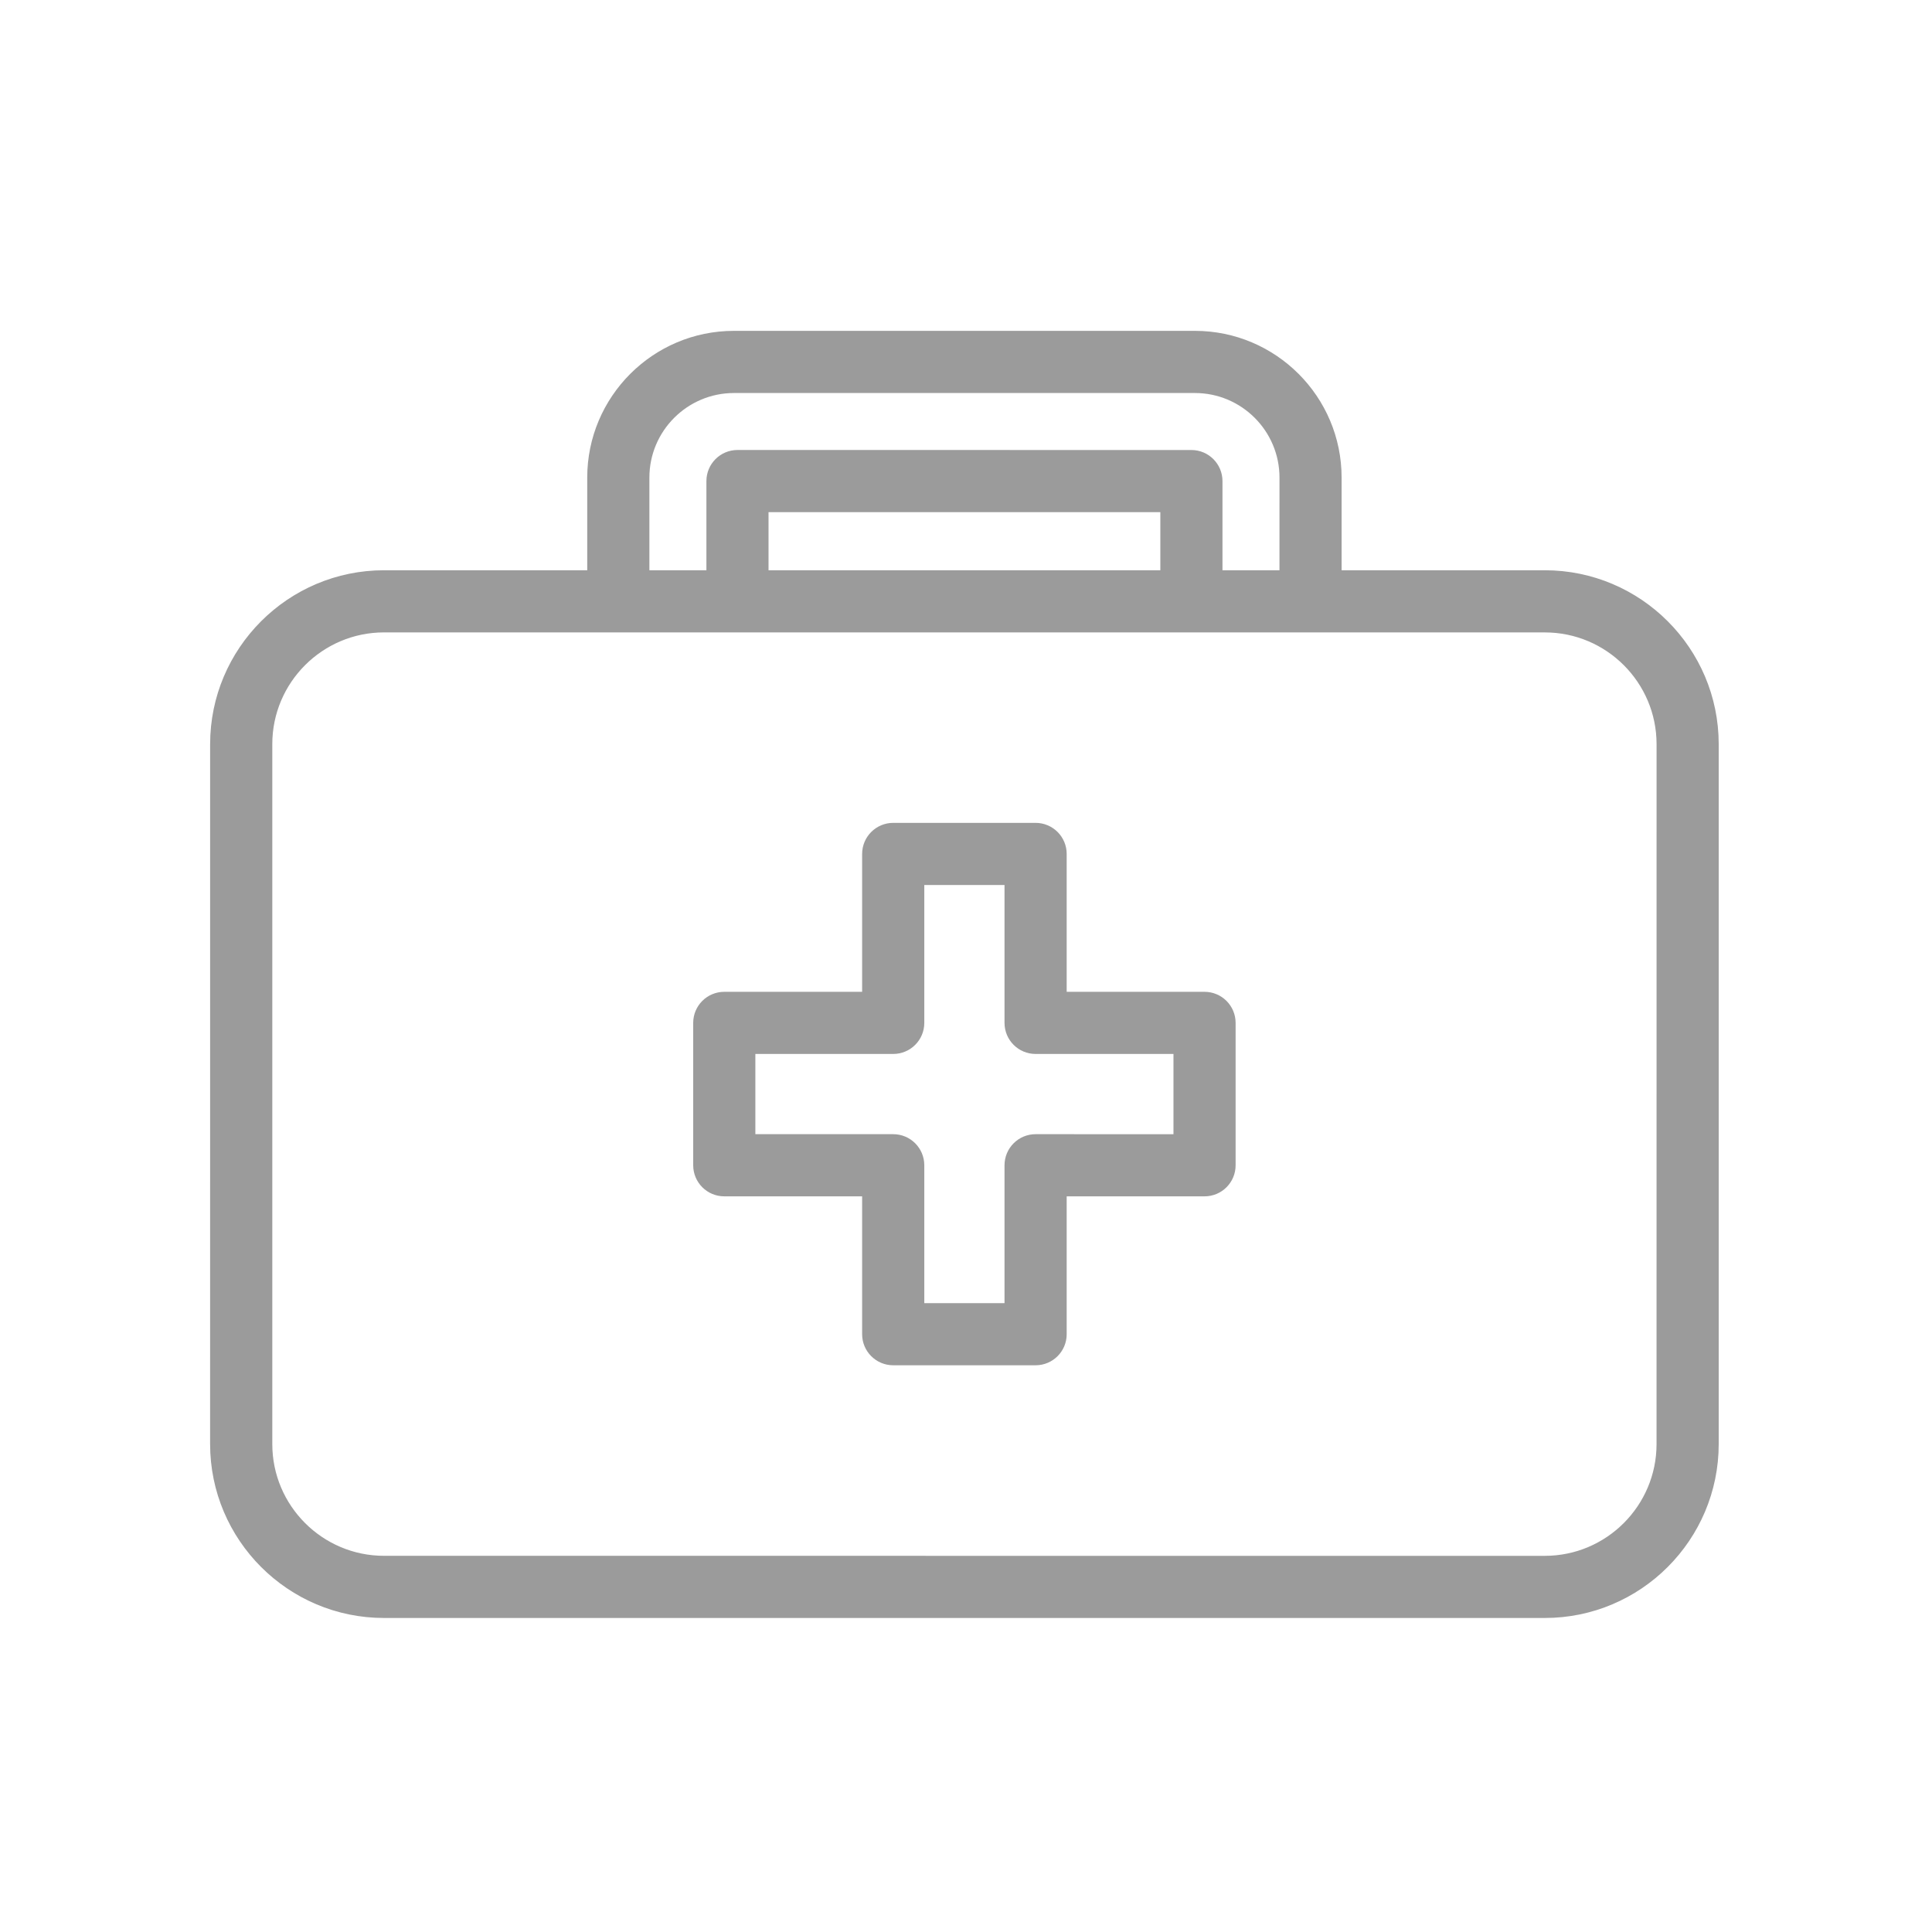 <svg id="SvgjsSvg1001" width="288" height="288" xmlns="http://www.w3.org/2000/svg" version="1.1" xmlns:xlink="http://www.w3.org/1999/xlink" xmlns:svgjs="http://svgjs.com/svgjs"><defs id="SvgjsDefs1002"></defs><g id="SvgjsG1008"><svg xmlns="http://www.w3.org/2000/svg" fill="none" viewBox="0 0 80 80" width="288" height="288"><path fill="#9b9b9b" stroke="#9b9b9b" stroke-width=".6" d="M30.391 14H49.478C52.663 14 55.253 16.591 55.253 19.776V23.913H63.967C67.773 23.913 70.868 27.009 70.868 30.814V59.795C70.868 63.6 67.773 66.697 63.967 66.697H15.901C12.096 66.697 9 63.601 9 59.795L9.001 30.814C9.001 27.009 12.096 23.913 15.902 23.913H24.616V19.776C24.616 16.591 27.206 14 30.391 14H30.391ZM53.281 19.776C53.281 17.679 51.575 15.974 49.479 15.974H30.392C28.296 15.974 26.59 17.679 26.59 19.776V23.913H29.551V19.92C29.551 19.375 29.993 18.933 30.538 18.933L49.333 18.934C49.878 18.934 50.32 19.376 50.32 19.921V23.913H53.28L53.281 19.776ZM31.523 20.908V23.913L48.347 23.913V20.907L31.523 20.908ZM15.902 25.886C13.185 25.886 10.975 28.097 10.975 30.814V59.795C10.975 62.513 13.185 64.723 15.902 64.723L63.967 64.724C66.684 64.724 68.894 62.513 68.894 59.796L68.895 30.815C68.895 28.097 66.685 25.887 63.968 25.887L15.902 25.886Z" class="colorfff svgShape colorStrokefff svgStroke"></path><path fill="#9b9b9b" stroke="#9b9b9b" stroke-width=".6" d="M49.877 49.238H43.869V55.247C43.869 55.792 43.427 56.233 42.882 56.233H36.986C36.441 56.233 35.999 55.792 35.999 55.247V49.238H29.991C29.445 49.238 29.004 48.796 29.004 48.251V42.355C29.004 41.81 29.445 41.369 29.991 41.369H35.999V35.36C35.999 34.815 36.441 34.373 36.986 34.373H42.882C43.427 34.373 43.869 34.815 43.869 35.36V41.369L49.877 41.369C50.423 41.369 50.864 41.811 50.864 42.356V48.252C50.864 48.796 50.423 49.238 49.877 49.238V49.238ZM48.891 43.342H42.882C42.337 43.342 41.895 42.901 41.895 42.355V36.347H37.973V42.355C37.973 42.901 37.532 43.342 36.986 43.342H30.978V47.264H36.986C37.532 47.264 37.973 47.706 37.973 48.251V54.26H41.895V48.251C41.895 47.706 42.337 47.264 42.882 47.264L48.891 47.265V43.342Z" class="colorfff svgShape colorStrokefff svgStroke"></path></svg></g></svg>